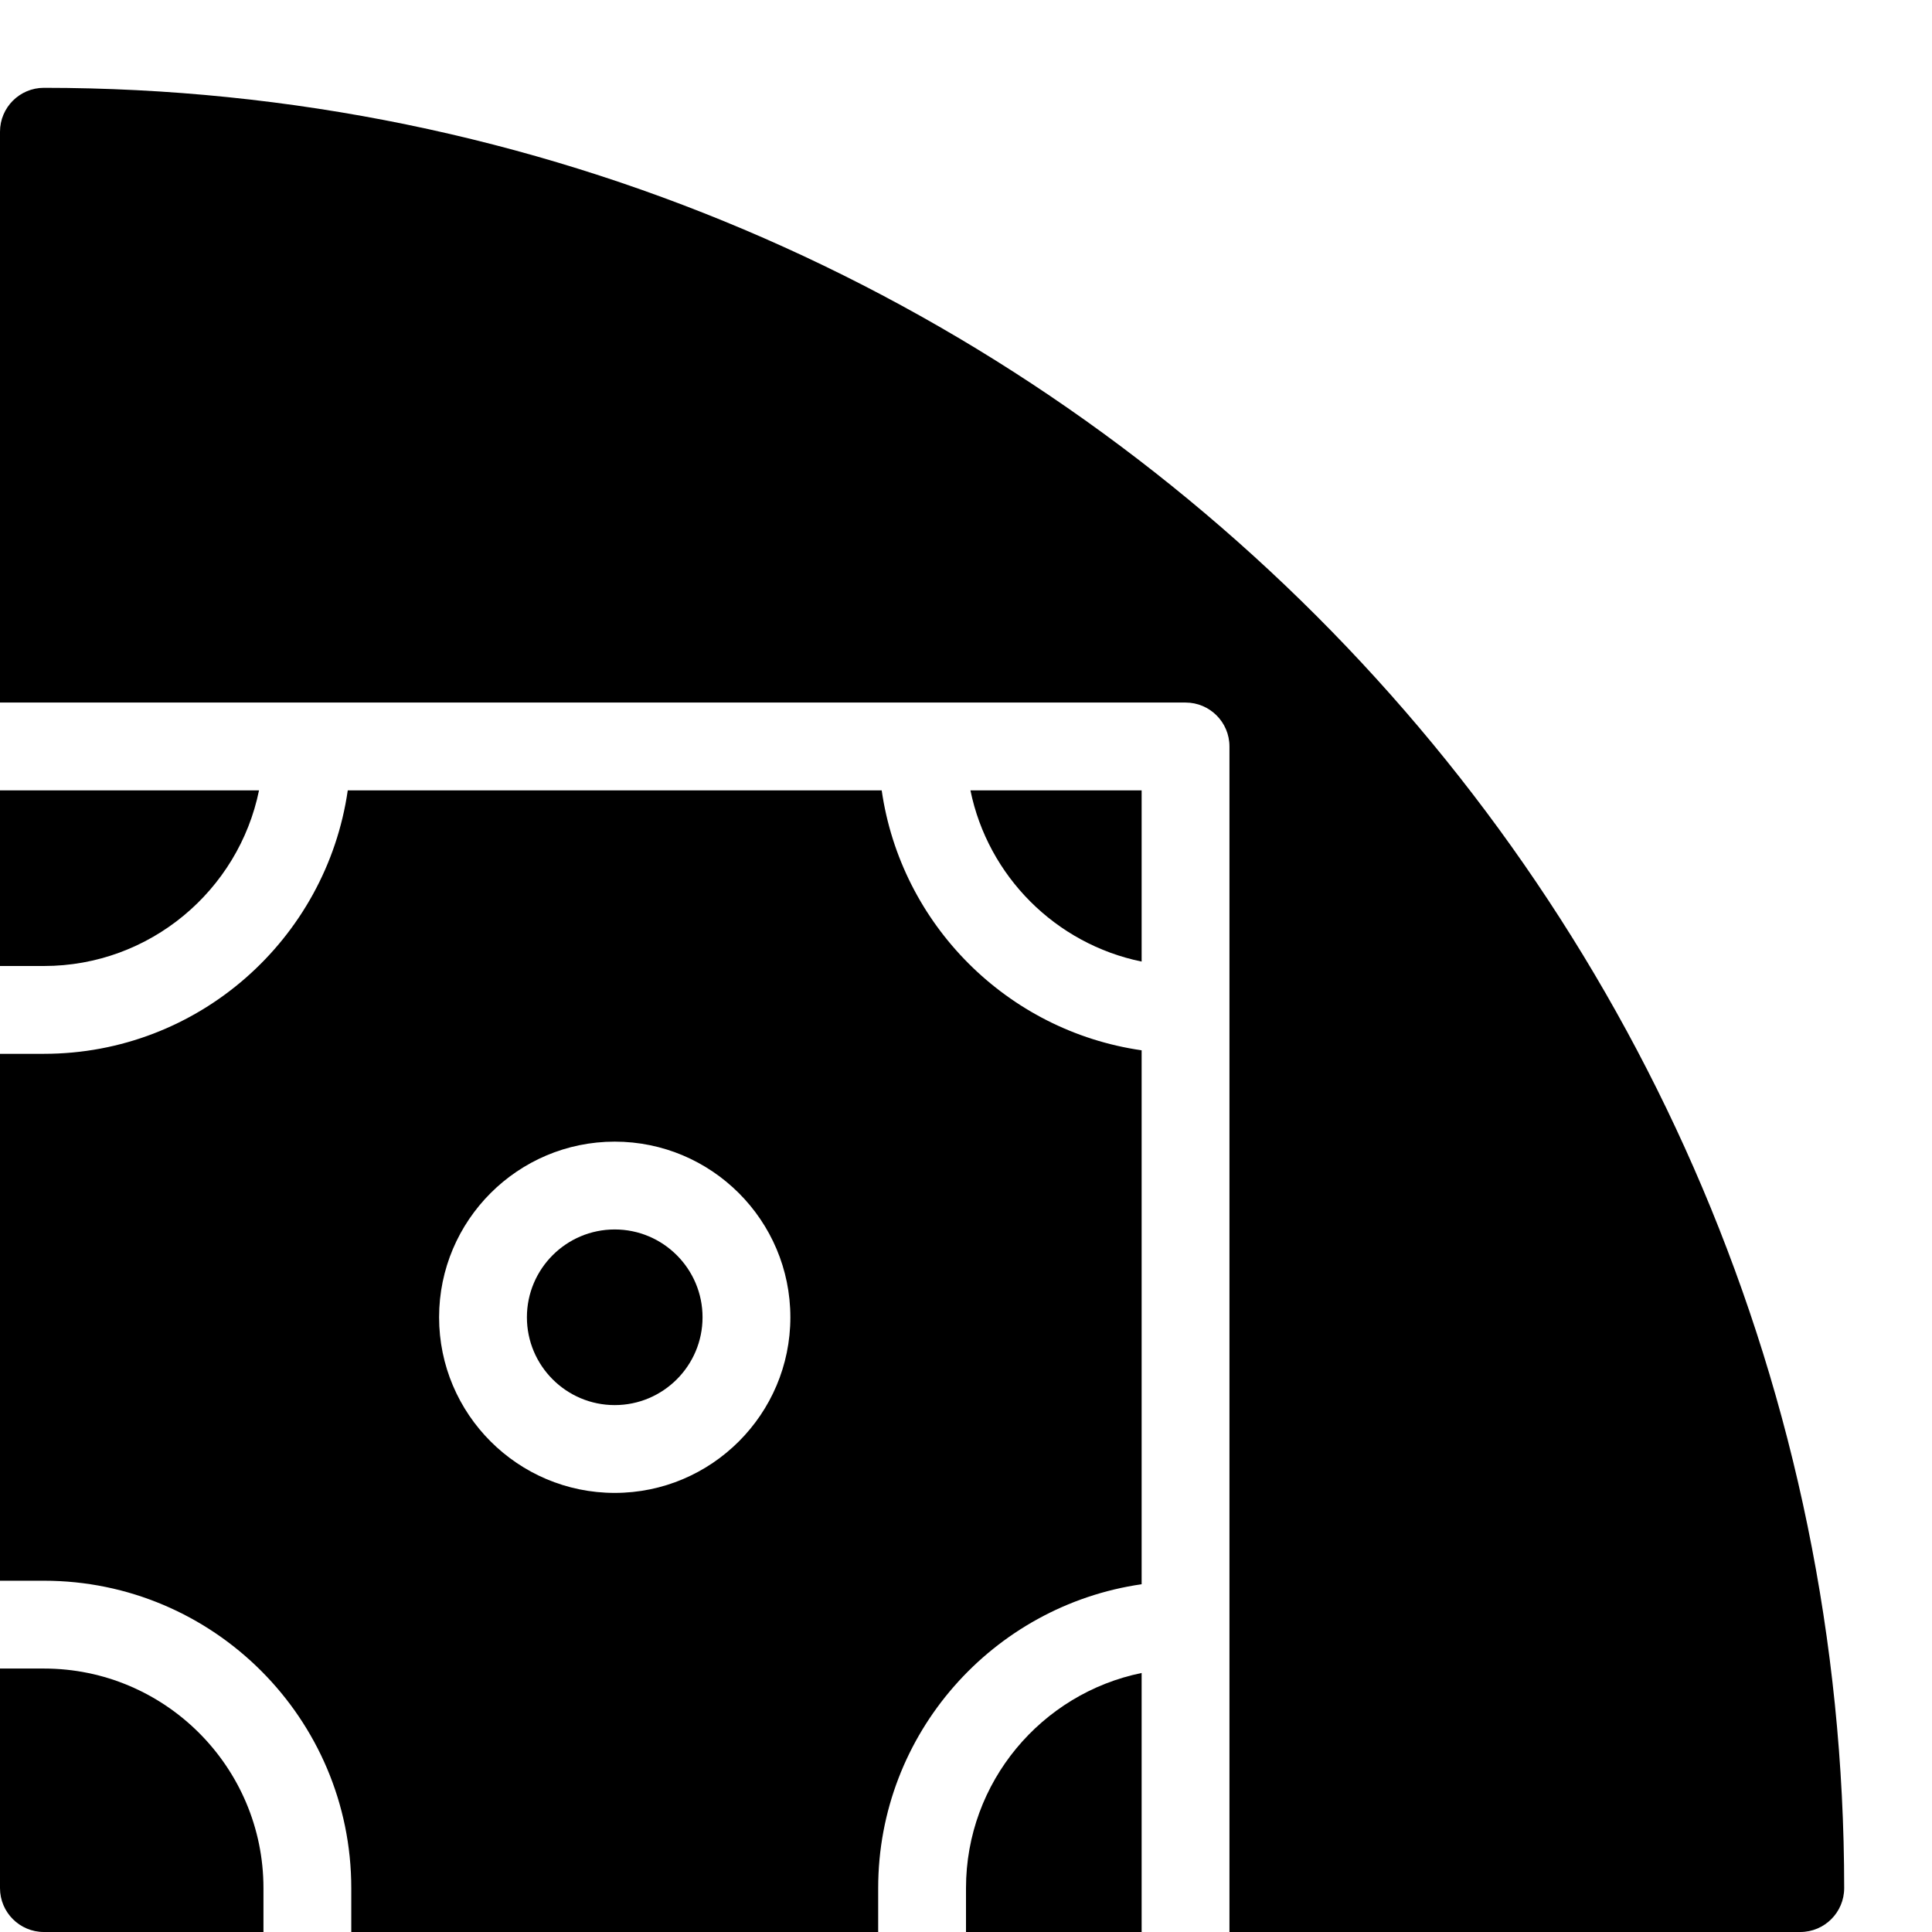 <?xml version="1.0" encoding="UTF-8" standalone="no"?>
<svg width="44px" height="44px" viewBox="0 0 44 44" version="1.1" xmlns="http://www.w3.org/2000/svg" xmlns:xlink="http://www.w3.org/1999/xlink">
    <!-- Generator: Sketch 3.7.2 (28276) - http://www.bohemiancoding.com/sketch -->
    <title>spo-baseball-pitch</title>
    <desc>Created with Sketch.</desc>
    <defs></defs>
    <g id="44px-Glyph" stroke="none" stroke-width="1" fill="none" fill-rule="evenodd">
        <g id="spo-baseball-pitch" fill="#000000">
            <path d="M26,21.899 L26,18 L22.101,18 C22.5,19.956 24.044,21.5 26,21.899" id="Fill-91"></path>
            <path d="M26,38.101 C23.721,38.566 22,40.585 22,43 L22,44 L26,44 L26,38.101 Z" id="Fill-92"></path>
            <path d="M14,26 C16.206,26 18,27.794 18,30 C18,32.206 16.206,34 14,34 C11.794,34 10,32.206 10,30 C10,27.794 11.794,26 14,26 M1,24 L0,24 L0,36 L1,36 C4.86,36 8,39.14 8,43 L8,44 L20,44 L20,43 C20,39.481 22.613,36.568 26,36.08 L26,23.92 C22.941,23.48 20.52,21.059 20.08,18 L7.92,18 C7.432,21.387 4.519,24 1,24" id="Fill-93"></path>
            <path d="M6,43 C6,40.243 3.757,38 1,38 L0,38 L0,43 C0,43.552 0.448,44 1,44 L6,44 L6,43 Z" id="Fill-94"></path>
            <path d="M0,22 L1,22 C3.414,22 5.434,20.279 5.899,18 L0,18 L0,22 Z" id="Fill-95"></path>
            <path d="M1,2 C0.448,2 0,2.448 0,3 L0,16 L27,16 C27.552,16 28,16.448 28,17 L28,44 L41,44 C41.552,44 42,43.552 42,43 C42,20.393 23.607,2 1,2" id="Fill-96"></path>
            <path d="M14,32 C15.103,32 16,31.103 16,30 C16,28.897 15.103,28 14,28 C12.897,28 12,28.897 12,30 C12,31.103 12.897,32 14,32" id="Fill-97"></path>
        </g>
    </g>
</svg>